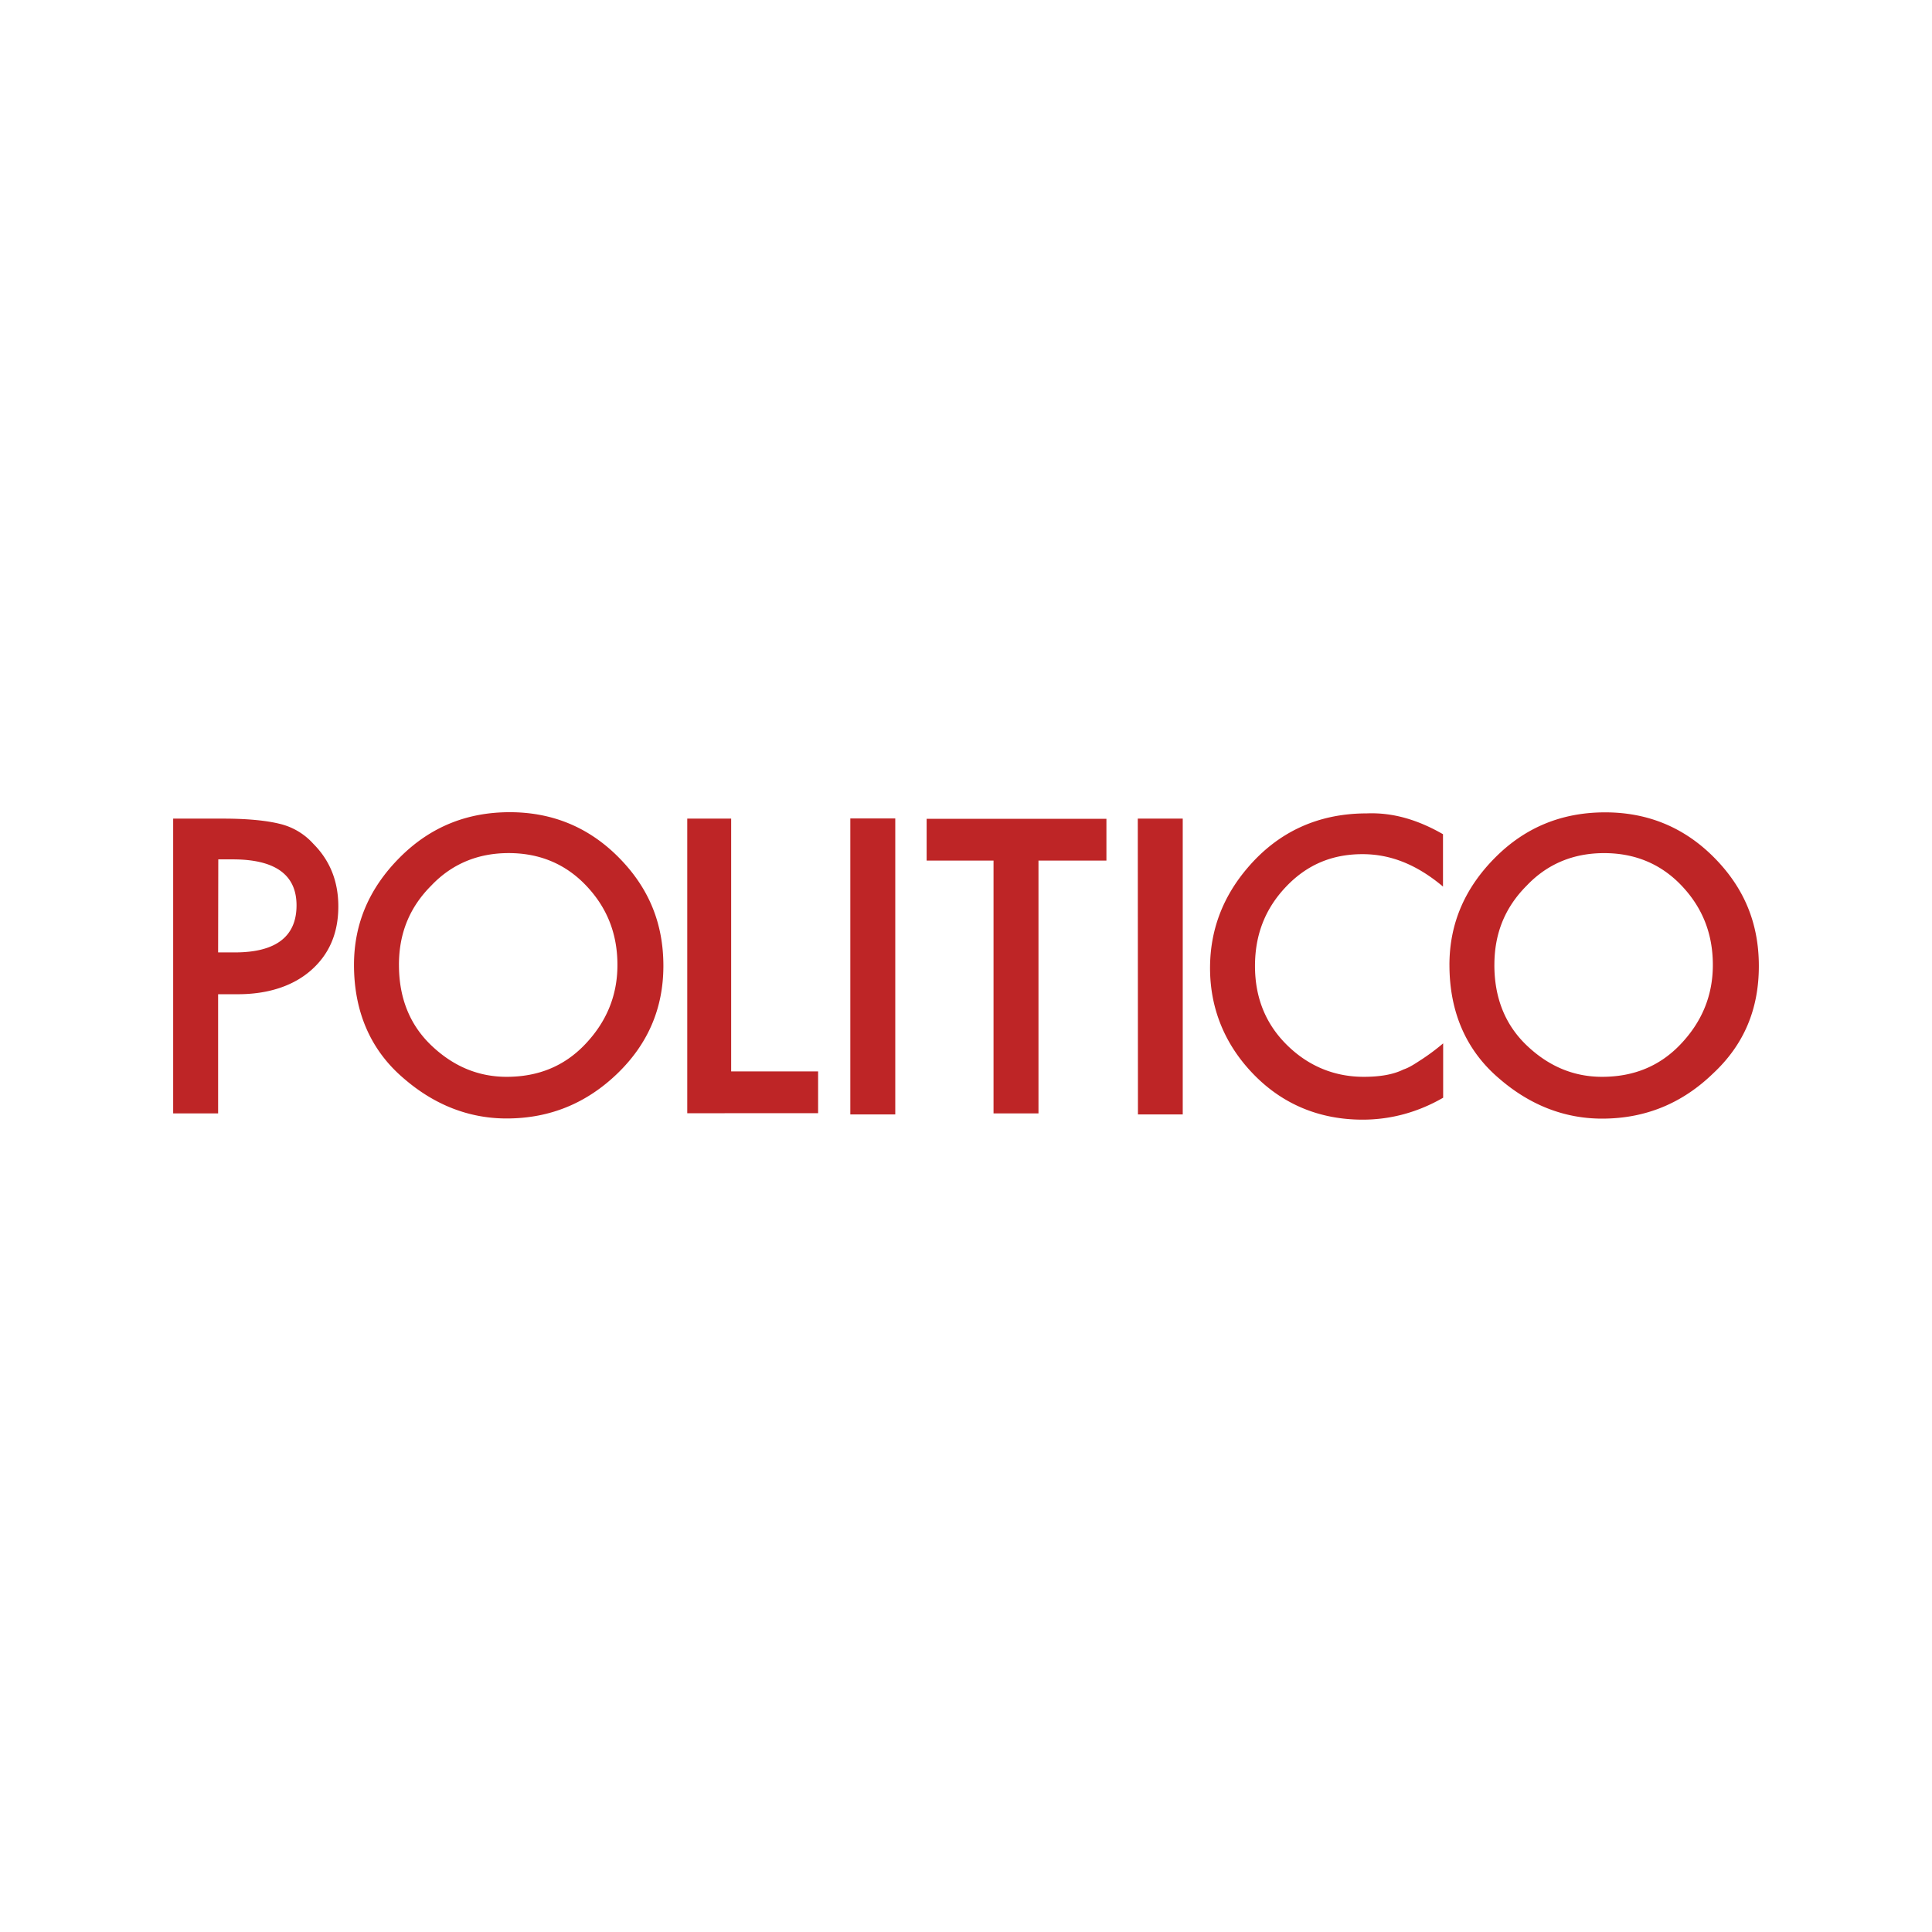<svg xmlns="http://www.w3.org/2000/svg" fill="#be2526" viewBox="0 0 120 60" height="1em" width="1em">
  <path d="M13.548 29.156h1.04c2.532 0 3.83-.974 3.83-2.922 0-1.883-1.298-2.857-3.96-2.857h-.9zm0 2.532v7.466h-2.792V20.846h3.116c1.558 0 2.727.13 3.506.325a4.06 4.06 0 0 1 2.078 1.234c1.04 1.04 1.558 2.337 1.558 3.895 0 1.688-.584 2.986-1.688 3.96s-2.662 1.493-4.545 1.493h-1.234zm11.232-1.753c0 2.013.65 3.7 2.013 5s2.922 1.948 4.674 1.948c1.948 0 3.57-.65 4.87-2.013s2.013-2.986 2.013-4.934S37.7 26.364 36.4 25s-2.922-2.013-4.804-2.013-3.506.65-4.804 2.013c-1.363 1.363-2.013 2.986-2.013 4.934m-2.792 0c0-2.597.974-4.804 2.857-6.687s4.156-2.8 6.816-2.8c2.597 0 4.87.9 6.752 2.792s2.792 4.1 2.792 6.752-.974 4.87-2.857 6.687-4.155 2.792-6.882 2.792c-2.337 0-4.48-.844-6.362-2.467-2.078-1.753-3.116-4.155-3.116-7.077m20.7 9.218V20.846h2.727v15.7h5.4v2.597zm10.128-18.308h2.792V39.22h-2.792zm8.895 18.318v-15.7h-4.155v-2.597h11.167v2.597h-4.22v15.7zm8.96-18.308h2.792V39.22H70.68zm18.957.974v3.246c-1.623-1.363-3.246-2.013-5-2.013-1.883 0-3.44.65-4.74 2.013S77.95 28.052 77.95 30s.65 3.57 1.948 4.87 2.922 2.013 4.804 2.013c.974 0 1.818-.13 2.467-.454.4-.13.78-.4 1.17-.65a13.49 13.49 0 0 0 1.298-.974v3.376c-1.558.9-3.246 1.363-5 1.363-2.597 0-4.87-.9-6.687-2.727s-2.792-4.1-2.792-6.687c0-2.337.78-4.415 2.337-6.233 1.883-2.207 4.35-3.376 7.4-3.376 1.623-.065 3.18.4 4.74 1.298m3.183 8.116c0 2.013.65 3.7 2.013 5s2.922 1.948 4.674 1.948c1.948 0 3.57-.65 4.87-2.013s2.013-2.986 2.013-4.934-.65-3.57-1.948-4.934-2.922-2.013-4.804-2.013-3.506.65-4.804 2.013c-1.363 1.363-2.013 2.986-2.013 4.934m-2.792 0c0-2.597.974-4.804 2.857-6.687s4.155-2.792 6.817-2.792c2.597 0 4.87.9 6.752 2.792s2.792 4.1 2.792 6.752-.9 4.87-2.857 6.687c-1.883 1.818-4.155 2.792-6.882 2.792-2.337 0-4.48-.844-6.362-2.467-2.078-1.753-3.116-4.155-3.116-7.077"/>
</svg>

